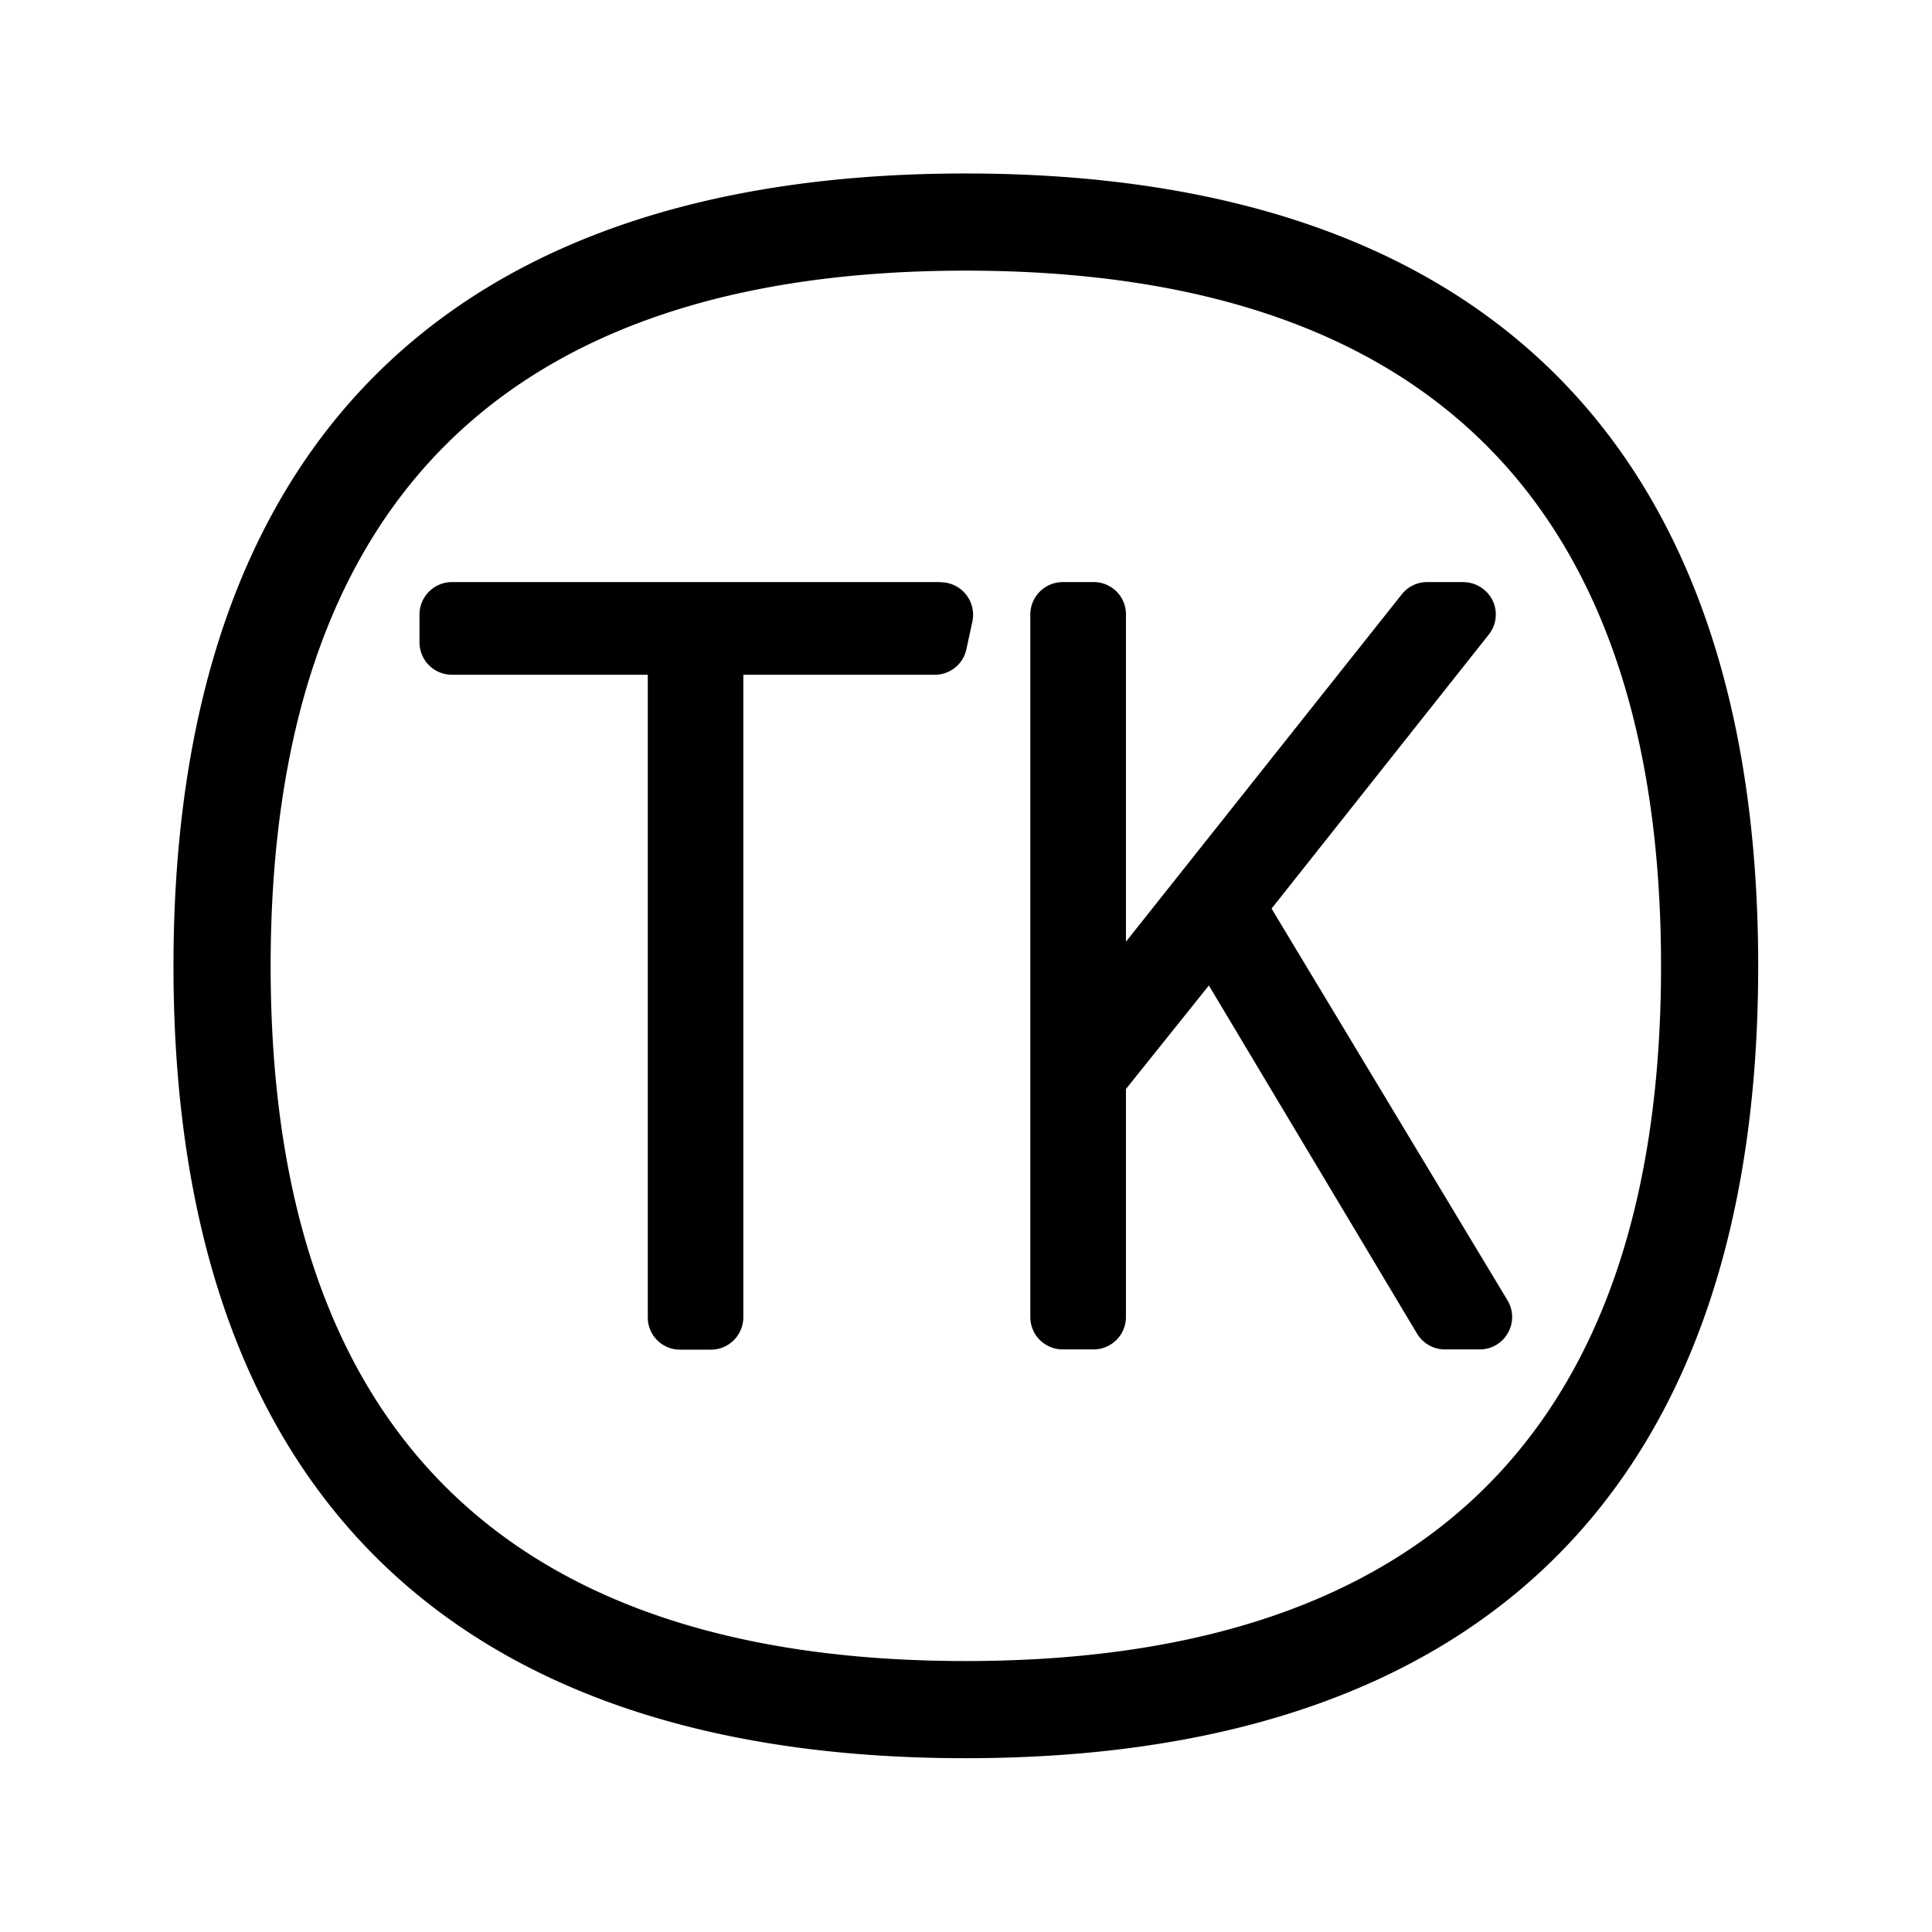 <svg xmlns="http://www.w3.org/2000/svg" width="24" height="24" fill="none"><path fill="#000" d="M2.155 12.001c0 6.437 3.403 9.84 9.84 9.84 6.443 0 9.846-3.403 9.846-9.84 0-6.443-3.403-9.846-9.846-9.846-6.437 0-9.84 3.403-9.84 9.846m1.207 0c0-5.731 2.905-8.639 8.633-8.639 5.731 0 8.639 2.908 8.639 8.639 0 5.728-2.908 8.633-8.639 8.633-5.728 0-8.633-2.905-8.633-8.633m8.325-4.768a.404.404 0 0 1 .392.49l-.075.345a.4.4 0 0 1-.393.314H9.234v7.98c0 .222-.179.404-.403.404h-.381a.4.4 0 0 1-.403-.404v-7.98H5.614a.403.403 0 0 1-.403-.403v-.345c0-.221.18-.403.403-.403h6.073zm7.045 9.325a.4.4 0 0 0-.006-.406l-2.93-4.865 2.698-3.404a.4.4 0 0 0 .047-.425.41.41 0 0 0-.364-.227h-.445a.4.4 0 0 0-.317.15l-3.428 4.317V7.634a.4.4 0 0 0-.403-.403h-.381a.403.403 0 0 0-.404.403v8.726c0 .224.18.403.404.403h.38a.403.403 0 0 0 .404-.404v-2.831l1.03-1.286 2.586 4.325c.073.12.202.196.345.196h.434a.4.4 0 0 0 .35-.205"/></svg>